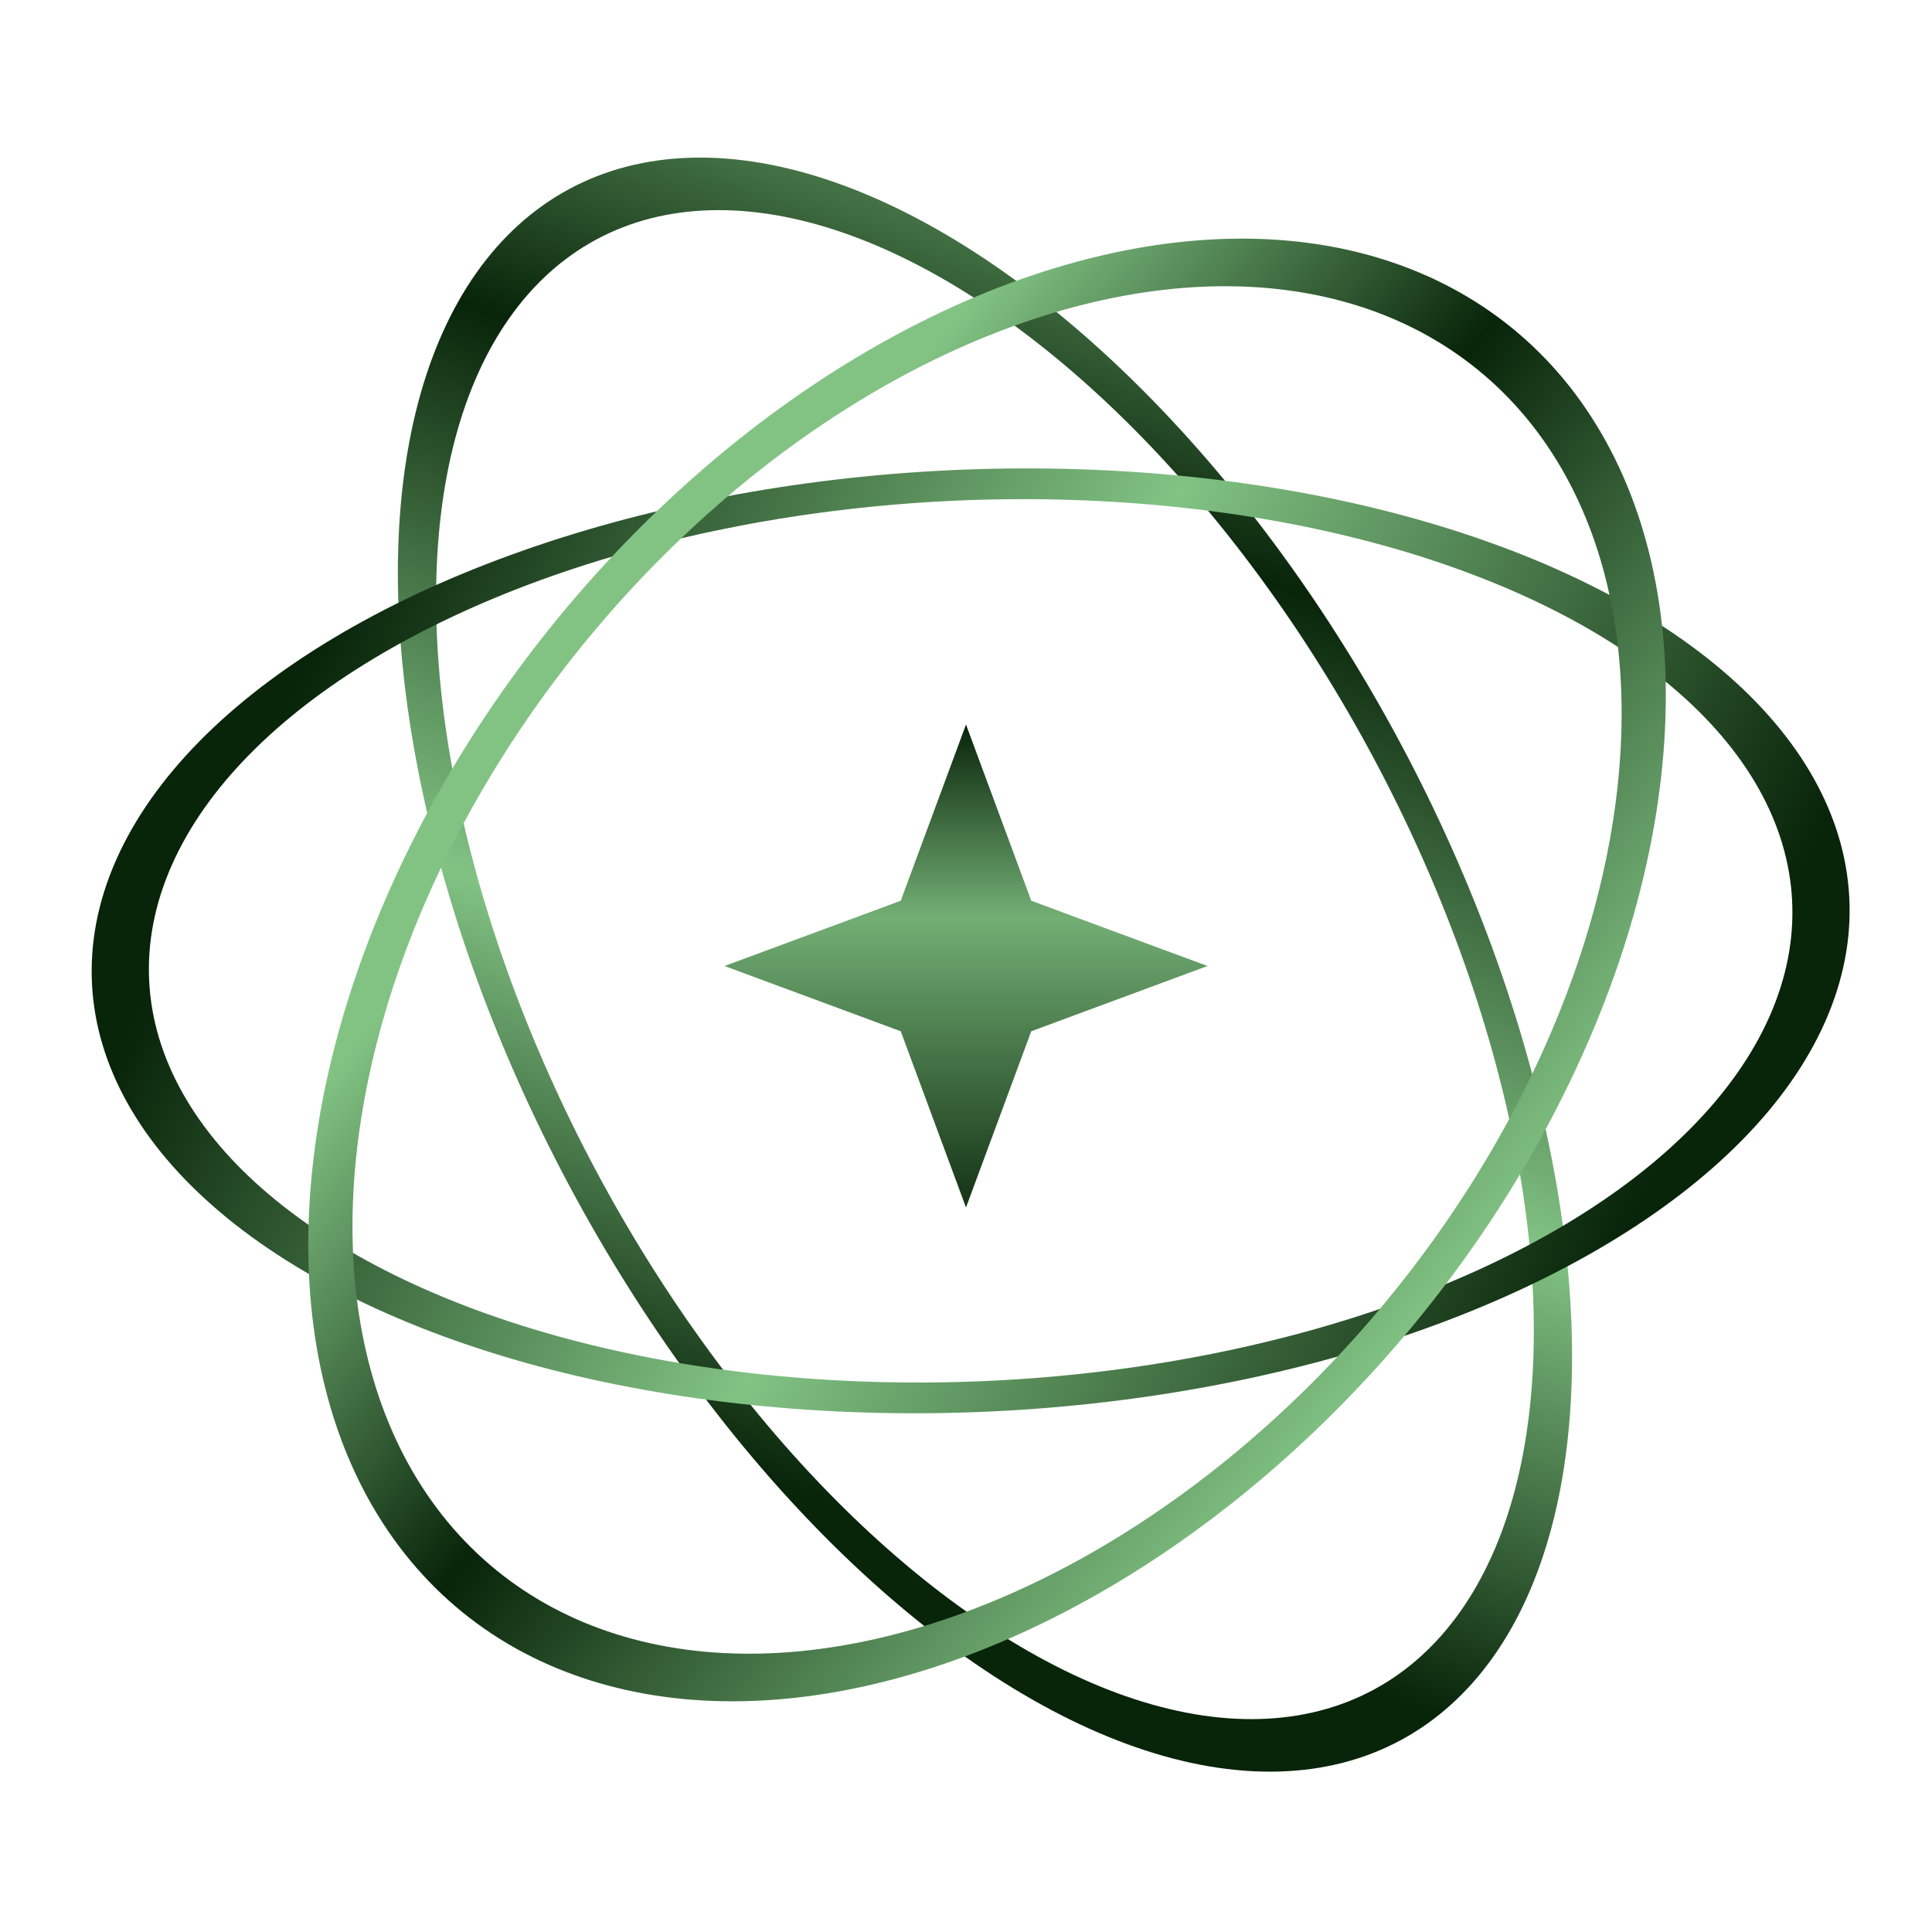 <svg width="40" height="40" viewBox="0 0 40 40" fill="none" xmlns="http://www.w3.org/2000/svg">
<g filter="url(#filter0_f_357_442)">
<circle cx="14.61" cy="14.61" r="14.134" transform="matrix(0.832 0.555 0 1 8.237 -2.747)" stroke="url(#paint0_linear_357_442)" stroke-width="0.951"/>
</g>
<g filter="url(#filter1_f_357_442)">
<circle cx="14.61" cy="14.61" r="14.134" transform="matrix(0.858 -0.514 0.903 0.429 -5.632 20.721)" stroke="url(#paint1_linear_357_442)" stroke-width="0.951"/>
</g>
<g filter="url(#filter2_f_357_442)">
<circle cx="14.61" cy="14.61" r="14.134" transform="matrix(0.097 -0.995 0.957 -0.29 5.037 38.856)" stroke="url(#paint2_linear_357_442)" stroke-width="0.951"/>
</g>
<path d="M20 15L21.351 18.649L25 20L21.351 21.351L20 25L18.649 21.351L15 20L18.649 18.649L20 15Z" fill="url(#paint3_linear_357_442)"/>
<defs>
<filter id="filter0_f_357_442" x="8.07" y="3.09" width="24.645" height="33.753" filterUnits="userSpaceOnUse" color-interpolation-filters="sRGB">
<feFlood flood-opacity="0" result="BackgroundImageFix"/>
<feBlend mode="normal" in="SourceGraphic" in2="BackgroundImageFix" result="shape"/>
<feGaussianBlur stdDeviation="0.083" result="effect1_foregroundBlur_357_442"/>
</filter>
<filter id="filter1_f_357_442" x="1.733" y="9.541" width="36.736" height="19.888" filterUnits="userSpaceOnUse" color-interpolation-filters="sRGB">
<feFlood flood-opacity="0" result="BackgroundImageFix"/>
<feBlend mode="normal" in="SourceGraphic" in2="BackgroundImageFix" result="shape"/>
<feGaussianBlur stdDeviation="0.083" result="effect1_foregroundBlur_357_442"/>
</filter>
<filter id="filter2_f_357_442" x="6.21" y="4.755" width="28.439" height="30.636" filterUnits="userSpaceOnUse" color-interpolation-filters="sRGB">
<feFlood flood-opacity="0" result="BackgroundImageFix"/>
<feBlend mode="normal" in="SourceGraphic" in2="BackgroundImageFix" result="shape"/>
<feGaussianBlur stdDeviation="0.083" result="effect1_foregroundBlur_357_442"/>
</filter>
<linearGradient id="paint0_linear_357_442" x1="14.138" y1="-5.594" x2="22.443" y2="25.598" gradientUnits="userSpaceOnUse">
<stop stop-color="#82C384"/>
<stop offset="0.31" stop-color="#082409"/>
<stop offset="0.665" stop-color="#82C384"/>
<stop offset="0.975" stop-color="#082409"/>
</linearGradient>
<linearGradient id="paint1_linear_357_442" x1="3.45" y1="5.853" x2="15.981" y2="28.713" gradientUnits="userSpaceOnUse">
<stop stop-color="#082409"/>
<stop offset="0.495" stop-color="#82C384"/>
<stop offset="1" stop-color="#082409"/>
</linearGradient>
<linearGradient id="paint2_linear_357_442" x1="16.833" y1="0.352" x2="-11.277" y2="27.975" gradientUnits="userSpaceOnUse">
<stop stop-color="#82C384"/>
<stop offset="0.278" stop-color="#082409"/>
<stop offset="0.67" stop-color="#82C384"/>
<stop offset="1" stop-color="#082409"/>
</linearGradient>
<linearGradient id="paint3_linear_357_442" x1="20" y1="15" x2="20" y2="25" gradientUnits="userSpaceOnUse">
<stop stop-color="#082409"/>
<stop offset="0.4" stop-color="#73AF75"/>
<stop offset="1" stop-color="#143315"/>
</linearGradient>
</defs>
</svg>
